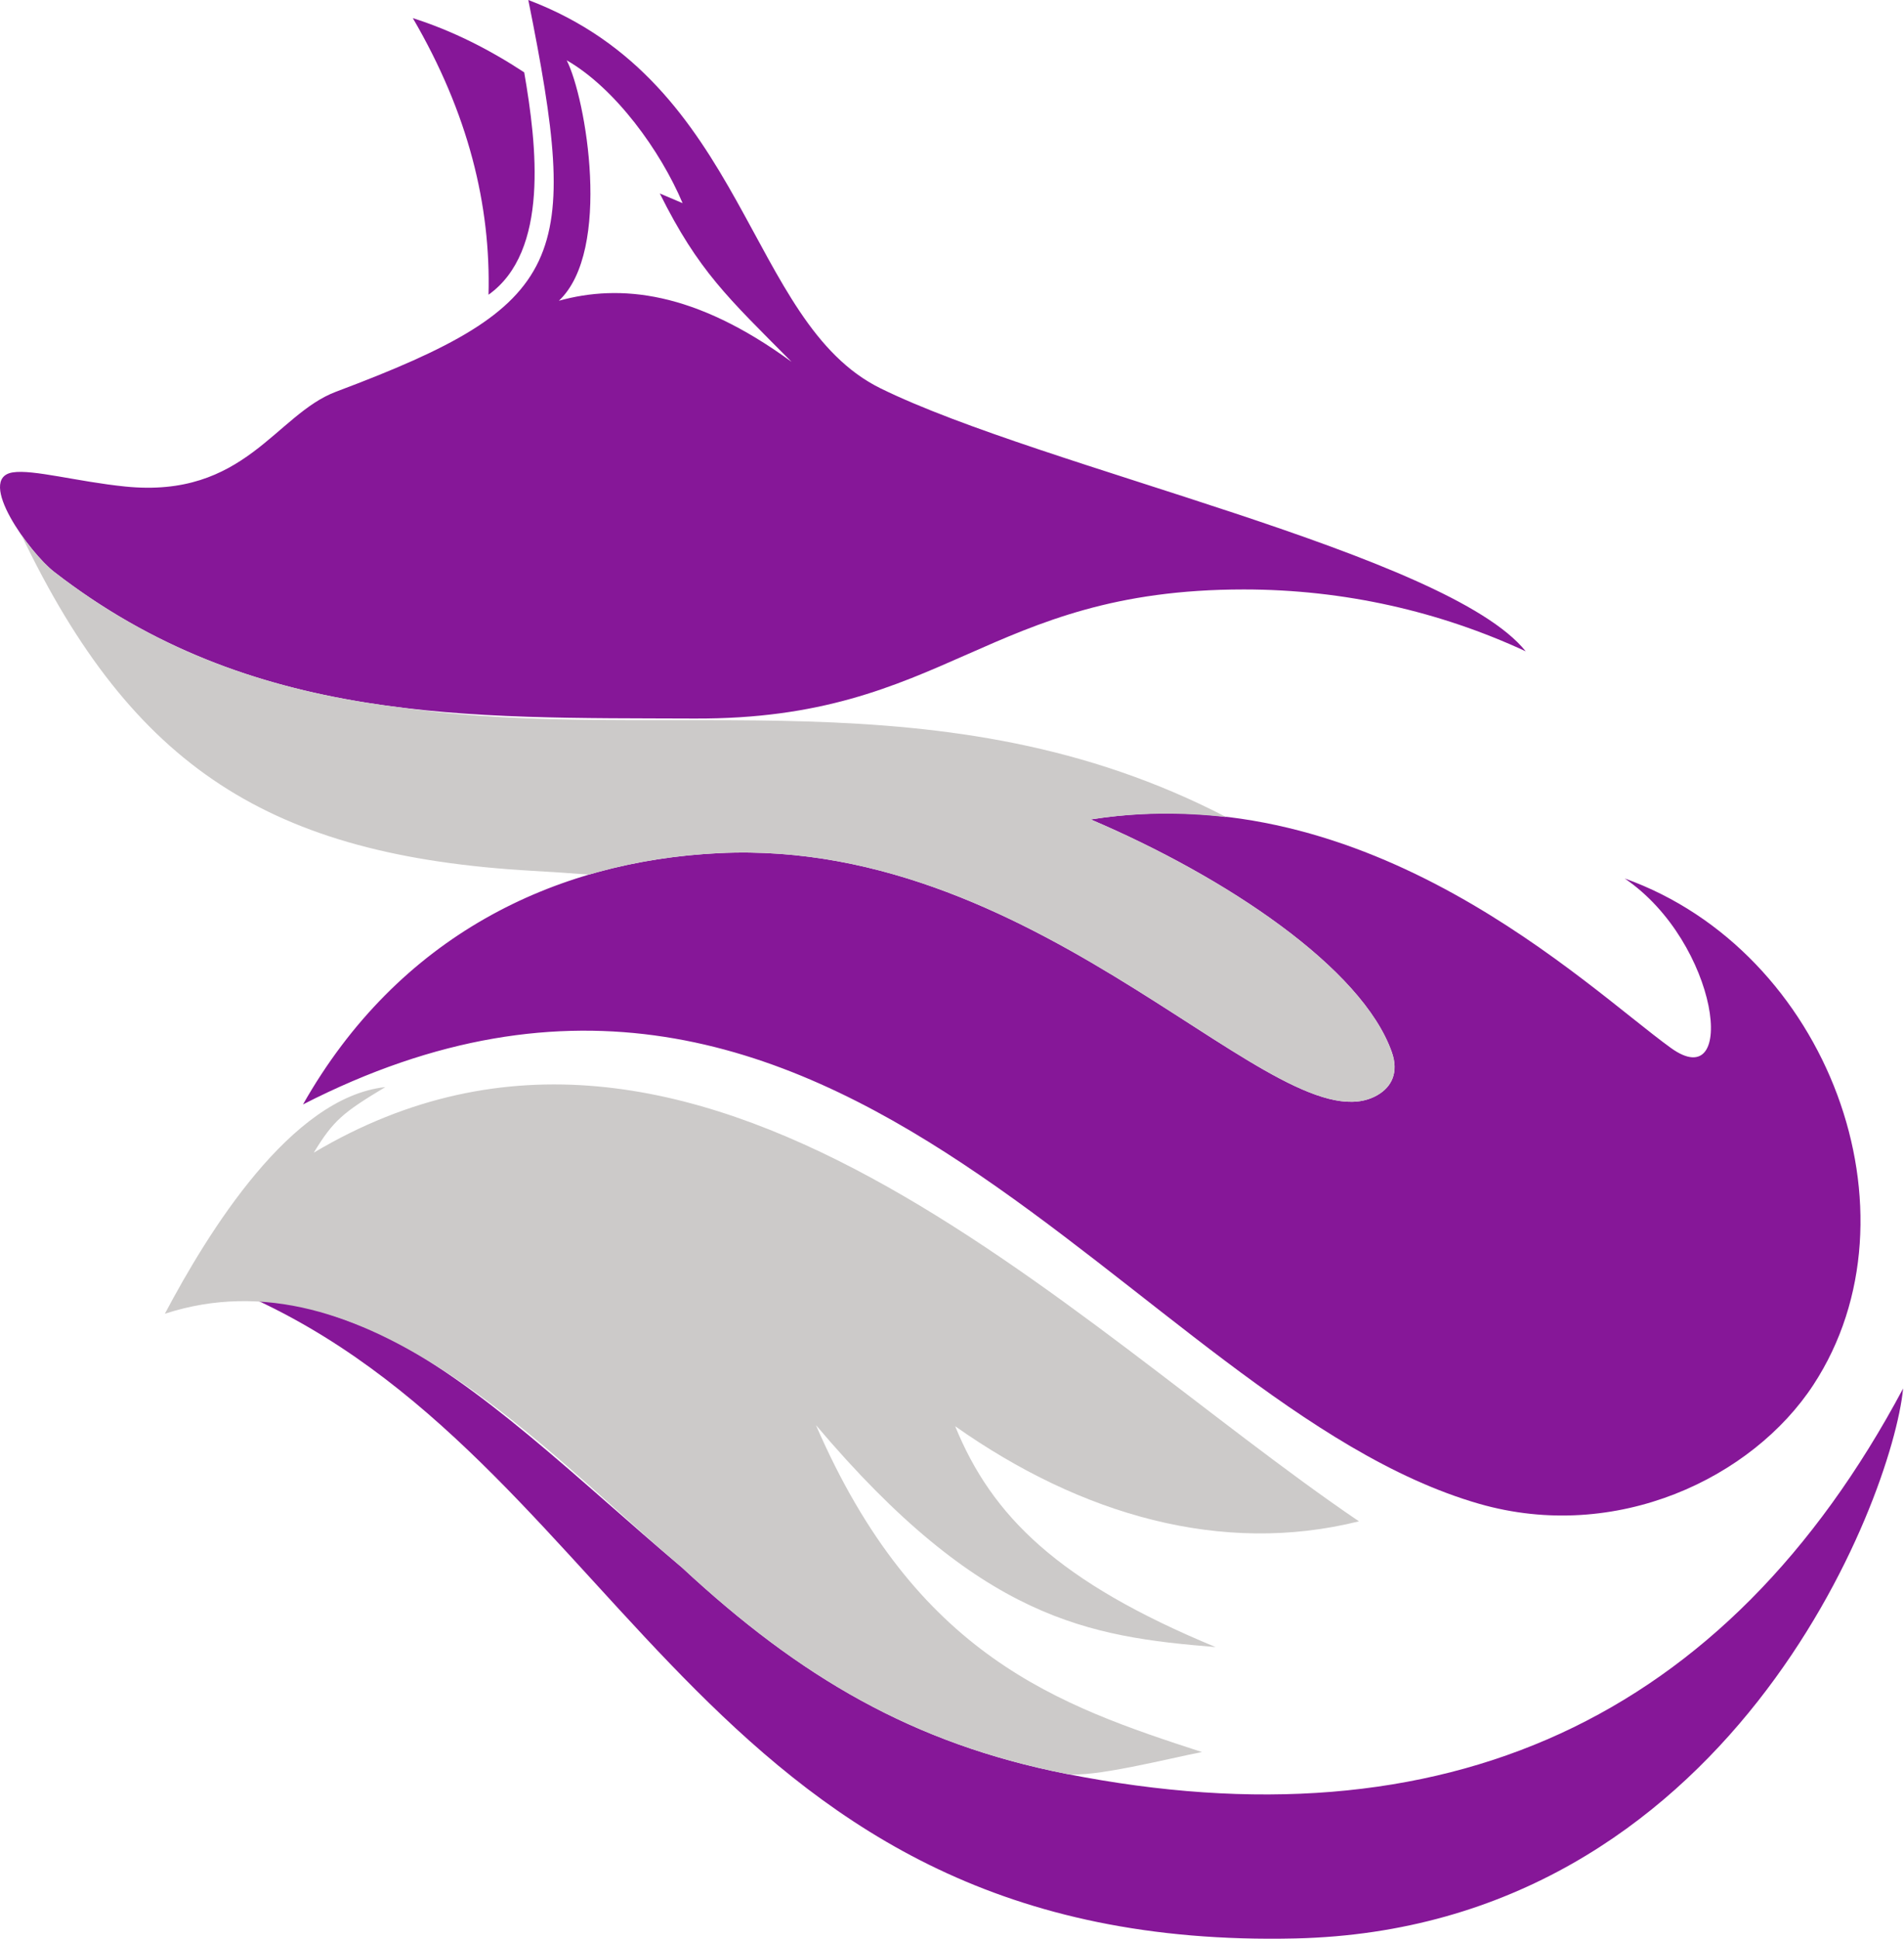 <svg width="504" height="513" viewBox="0 0 504 513" fill="none" xmlns="http://www.w3.org/2000/svg">
<path fill-rule="evenodd" clip-rule="evenodd" d="M503.767 367.394C456.968 455.178 382.398 489.168 282.155 469.352C241.681 461.348 211.776 443.799 180.586 414.842C152.463 391.104 127.259 365.98 100.779 352.999C94.625 350.291 88.05 347.882 80.967 345.837C76.757 344.882 72.492 344.287 68.157 344.115C166.71 390.356 187.5 516.514 342.932 512.925C457.699 510.273 500.907 396.701 503.767 367.394Z" fill="#861798"/>
<path fill-rule="evenodd" clip-rule="evenodd" d="M80.203 292.242C105.476 247.689 146.635 227.857 190.326 225.744C277.346 221.536 338.971 304.555 364.594 289.787C368.459 287.563 370.287 283.688 368.416 278.392C360.544 256.108 324.459 232.037 288.72 216.832C362.847 205.077 419.666 260.923 442.272 277.28C460.152 290.221 455.06 249.448 430.066 232.45C483.901 251.669 509.602 321.153 480.058 366.371C463.922 391.07 427.871 408.373 391.506 397.906C300.051 371.577 222.293 219.506 80.203 292.242Z" fill="#861798"/>
<path fill-rule="evenodd" clip-rule="evenodd" d="M139.847 -0C153.724 68.993 150.302 80.622 88.995 103.63C72.878 109.68 64.873 131.983 33.091 128.736C20.576 127.458 8.719 124.153 3.372 125C-6.544 126.571 7.95 146.372 14.289 151.289C66.618 191.877 124.328 189.875 183.807 190.133C250.767 190.426 260.871 155.974 329.246 155.974C355.896 155.974 381.177 161.836 403.863 172.337C383.165 146.548 276.15 123.922 233.103 102.768C197.604 85.326 197.899 21.991 139.847 -0ZM150.01 15.96C155.098 25.922 162.058 66.289 147.944 79.578C164.102 75.111 183.869 76.966 209.541 95.754C192.641 78.737 184.892 71.723 174.653 51.197L180.688 53.757C174.859 39.947 162.9 23.362 150.01 15.96Z" fill="#861798"/>
<path fill-rule="evenodd" clip-rule="evenodd" d="M129.312 77.989C129.931 54.358 124.016 30.041 109.277 4.799C119.763 8.129 129.518 13.08 138.762 19.145C142.094 38.413 145.426 66.498 129.312 77.989Z" fill="#861798"/>
<path fill-rule="evenodd" clip-rule="evenodd" d="M324.589 216.204C249.726 177.411 176.74 197.2 106.343 187.247C74.4 183.332 43.505 173.949 14.289 151.289C11.974 149.493 8.573 145.713 5.67 141.56H5.667C35.153 203.155 71.522 226.477 140.932 230.429C146.181 230.728 151.162 231.055 155.915 231.424C167.03 228.162 178.586 226.311 190.326 225.744C277.346 221.536 338.971 304.555 364.594 289.787C368.459 287.563 370.287 283.688 368.416 278.392C360.544 256.108 324.459 232.037 288.72 216.832C300.781 214.928 312.818 214.891 324.589 216.204Z" fill="#CCCAC9"/>
<path fill-rule="evenodd" clip-rule="evenodd" d="M318.159 463.606C280.24 451.275 242.534 438.34 215.983 377.088C259.632 428.708 288.125 433.088 321.775 435.827C280.139 418.604 262.57 401.211 252.836 377.387C286.239 400.94 323.473 411.596 359.721 402.554C282.528 350.205 184.393 244.778 83.063 304.999C88.253 296.456 90.75 294.414 101.996 287.646C76.979 290.363 55.086 326.035 43.638 347.626C96.612 330.388 144.101 384.044 180.586 414.842C211.776 443.799 241.681 461.348 282.155 469.352C288.661 470.639 310.238 465.094 318.159 463.606Z" fill="#CCCAC9"/>
</svg>
